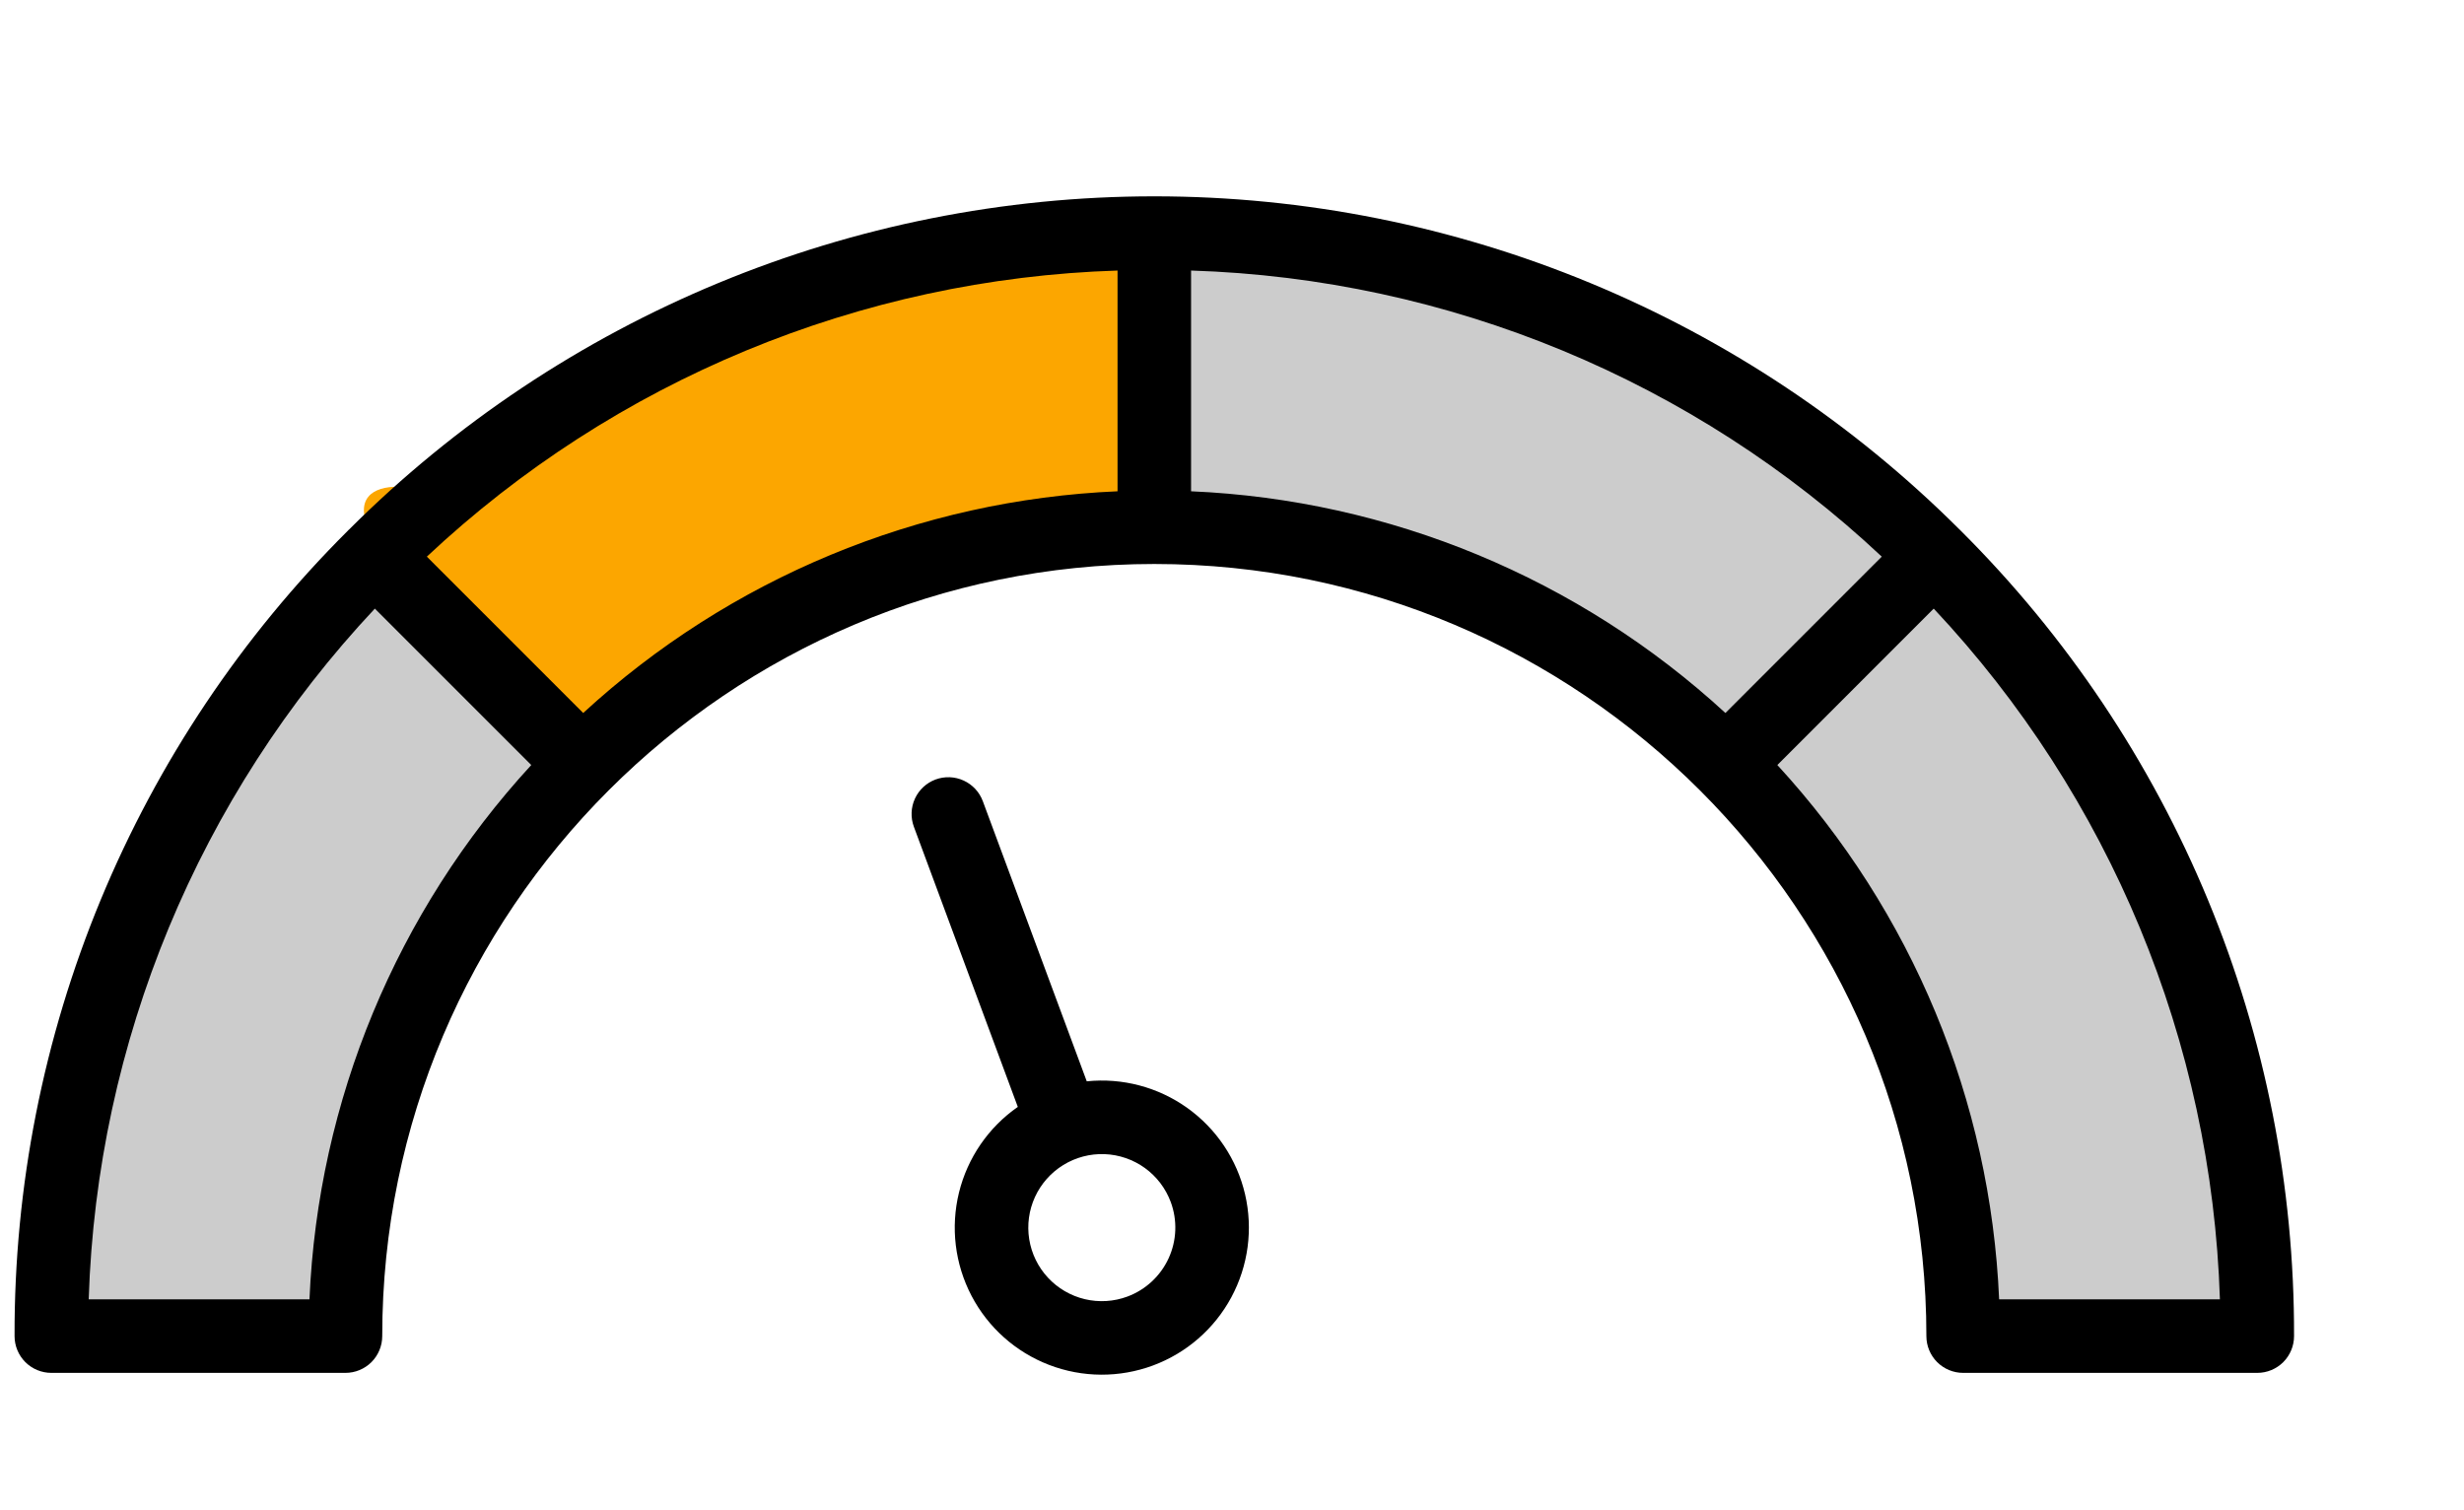 <svg width="111" height="68" viewBox="0 0 111 68" fill="none" xmlns="http://www.w3.org/2000/svg">
    <path d="M16 26.5C7.2 32.1 3.333 50.167 2.5 58.5C1 60.167 1.6 62.7 16 59.5C14.8 50.3 22.167 39.333 26 35C22.5 30.5 21.5 29.5 16 26.5Z"
          fill="#CCCCCC"/>
    <path d="M50.897 10.969C40.883 8.048 24.753 17.057 17.939 21.926C15.697 21.898 14.189 24.02 26.091 32.734C32.215 25.764 45.317 24.069 51.103 24.092C52.177 18.493 52.269 17.082 50.897 10.969Z"
          fill="#FCA600"/>
    <path d="M86.806 24.058C81.034 15.37 62.895 11.86 54.547 11.19C52.851 9.724 50.33 10.373 53.812 24.707C62.987 23.327 74.097 30.476 78.505 34.223C82.935 30.635 83.915 29.616 86.806 24.058Z"
          fill="#CCCCCC"/>
    <path d="M100.45 60.627C103.311 50.597 94.205 34.521 89.295 27.736C89.31 25.494 87.179 23.998 78.537 35.953C85.543 42.035 87.317 55.127 87.329 60.912C92.934 61.953 94.346 62.036 100.45 60.627Z"
          fill="#CCCCCC"/>
    <path d="M88.326 23.903C88.32 23.895 88.313 23.889 88.307 23.88C88.301 23.872 88.293 23.868 88.284 23.862C78.657 14.245 65.607 8.844 52 8.844C38.393 8.844 25.343 14.245 15.716 23.862C15.707 23.868 15.701 23.874 15.693 23.88C15.685 23.887 15.681 23.895 15.674 23.903C10.898 28.659 7.111 34.314 4.533 40.542C1.955 46.77 0.638 53.447 0.656 60.188C0.656 60.627 0.831 61.048 1.141 61.359C1.452 61.669 1.873 61.844 2.313 61.844H15.562C16.002 61.844 16.423 61.669 16.734 61.359C17.044 61.048 17.219 60.627 17.219 60.188C17.219 41.008 32.821 25.406 52 25.406C71.179 25.406 86.781 41.008 86.781 60.188C86.781 60.627 86.956 61.048 87.266 61.359C87.577 61.669 87.998 61.844 88.438 61.844H101.687C102.127 61.844 102.548 61.669 102.859 61.359C103.169 61.048 103.344 60.627 103.344 60.188C103.362 53.447 102.045 46.77 99.467 40.542C96.889 34.314 93.102 28.659 88.326 23.903ZM13.941 58.531H3.996C4.363 46.936 8.947 35.874 16.887 27.416L23.933 34.462C17.866 41.054 14.326 49.58 13.941 58.531ZM50.344 22.131C41.393 22.515 32.866 26.053 26.272 32.118L19.229 25.075C27.687 17.136 38.749 12.553 50.344 12.187V22.131ZM53.656 22.131V12.187C65.251 12.553 76.313 17.136 84.771 25.075L77.728 32.118C71.134 26.053 62.607 22.515 53.656 22.131ZM90.058 58.531C89.674 49.58 86.135 41.054 80.067 34.462L87.112 27.416C95.053 35.874 99.637 46.936 100.004 58.531H90.058Z"
          fill="black"/>
    <path d="M48.957 48.71L44.275 36.091C44.122 35.679 43.812 35.345 43.412 35.162C43.013 34.978 42.557 34.962 42.145 35.114C41.734 35.267 41.4 35.577 41.216 35.977C41.033 36.376 41.016 36.831 41.169 37.243L45.851 49.862C44.528 50.783 43.586 52.156 43.201 53.722C42.817 55.288 43.017 56.94 43.764 58.369C44.511 59.798 45.754 60.906 47.259 61.484C48.764 62.063 50.428 62.072 51.94 61.511C53.452 60.95 54.707 59.857 55.471 58.437C56.234 57.017 56.454 55.367 56.088 53.796C55.722 52.226 54.795 50.843 53.483 49.907C52.17 48.97 50.561 48.545 48.957 48.71V48.71ZM50.788 58.406C50.174 58.634 49.506 58.675 48.868 58.523C48.231 58.371 47.653 58.034 47.208 57.554C46.762 57.074 46.469 56.472 46.365 55.825C46.261 55.178 46.352 54.515 46.625 53.919C46.898 53.324 47.342 52.823 47.9 52.48C48.458 52.136 49.105 51.966 49.76 51.99C50.414 52.015 51.047 52.233 51.578 52.617C52.108 53.001 52.513 53.534 52.741 54.148C53.046 54.972 53.011 55.883 52.645 56.681C52.279 57.479 51.611 58.1 50.788 58.406V58.406Z"
          fill="black"/>
</svg>
